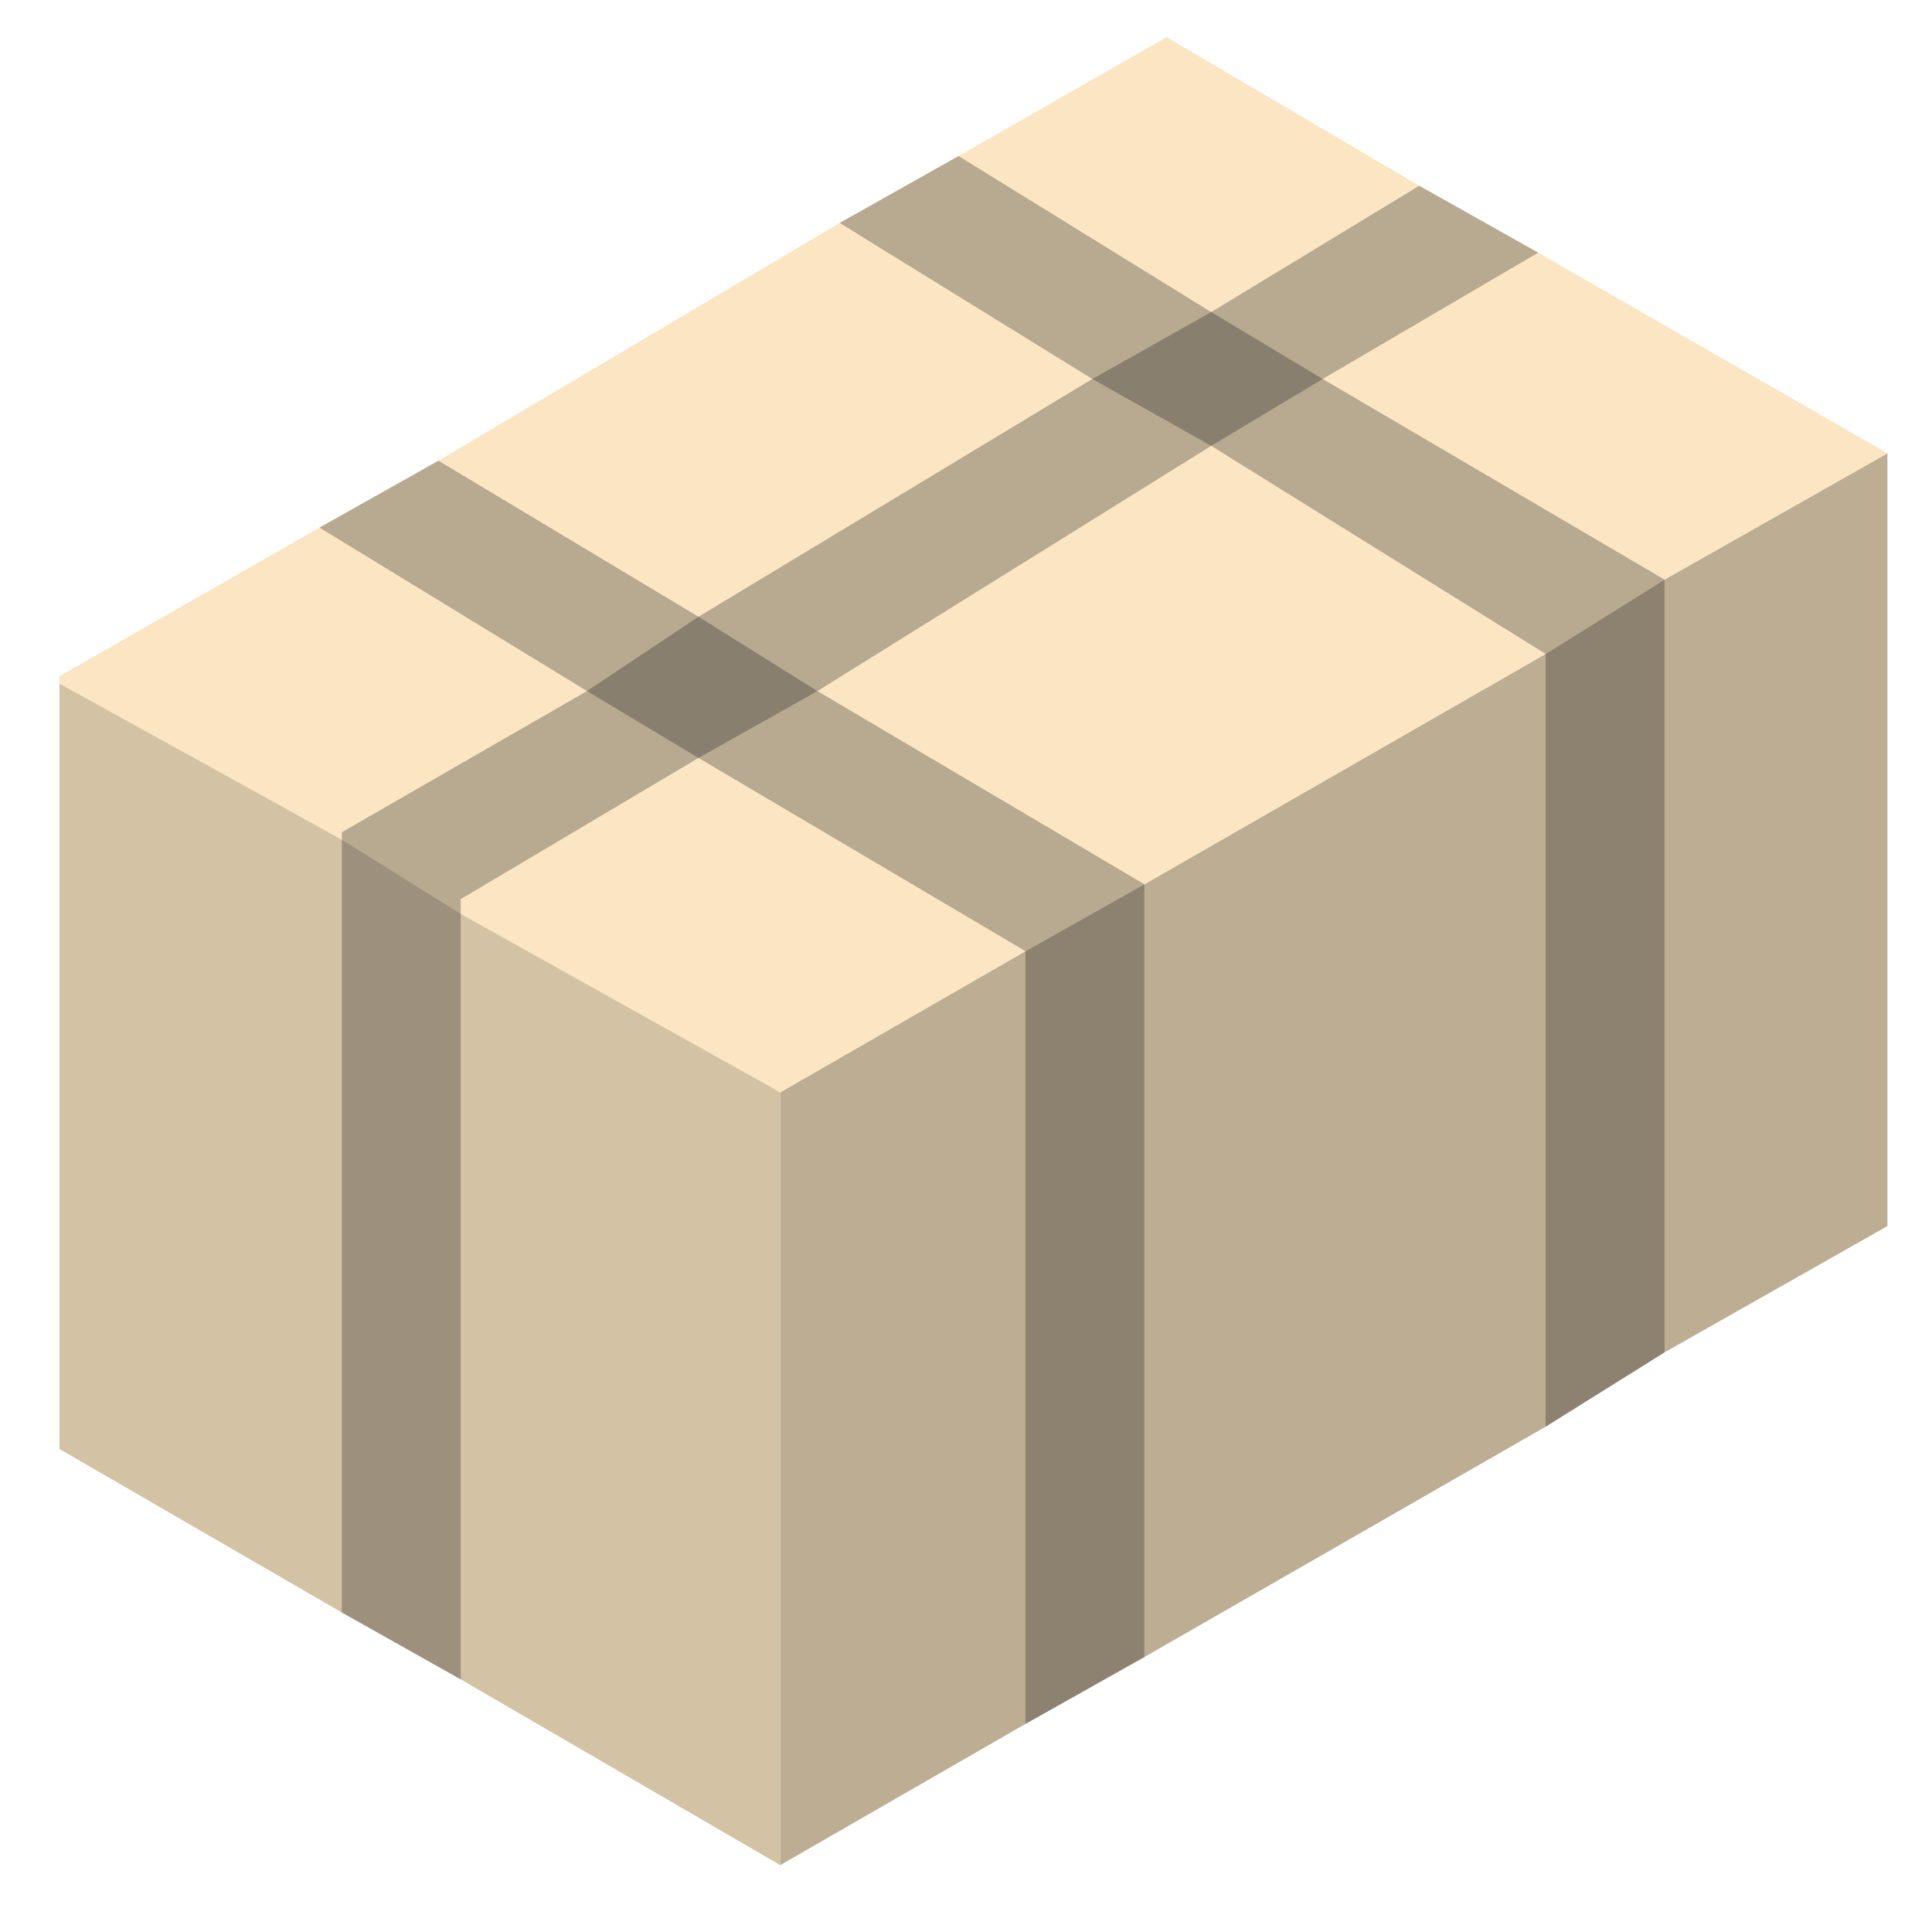 <svg width="26" height="26" viewBox="0 0 26 26" fill="none" xmlns="http://www.w3.org/2000/svg">
    <path d="M10.5 14.7V25.1L6.2 22.6L4.6 21.7L0.8 19.5V9.1L4.6 11.3L6.2 12.2L10.5 14.7Z" fill="#D4C2A5"/>
    <path d="M25.4 6.1V16.5L22.4 18.2L20.8 19.2L15.4 22.3L13.8 23.2L10.5 25.1V14.7L13.8 12.8L15.4 11.9L20.8 8.8L22.4 7.8L25.4 6.1Z" fill="#BDAD93"/>
    <path d="M25.4 6.1L22.4 7.8L20.8 8.8L15.4 11.9L13.8 12.8L10.5 14.7L6.2 12.3L4.6 11.3L0.8 9.2V9.1L4.3 7.1L5.9 6.2L11.3 3L12.9 2.1L15.7 0.5L19.1 2.5L20.7 3.4L25.4 6.1Z" fill="#FBE5C3"/>
    <path opacity="0.3" d="M20.7 3.4L17.8 5.1L16.3 6L11 9.3L9.4 10.2L6.2 12.1V22.6L4.6 21.7V11.2L7.9 9.3L9.4 8.3L14.7 5.1L16.3 4.2L19.1 2.5L20.7 3.4Z" fill="#1D1D1B"/>
    <path opacity="0.3" d="M15.4 11.9V22.3L13.8 23.2V12.8L9.4 10.2L7.9 9.3L4.3 7.1L5.9 6.2L9.4 8.3L11 9.3L15.4 11.9Z" fill="#1D1D1B"/>
    <path opacity="0.3" d="M22.4 7.9V18.2L20.8 19.2V8.8L16.3 6L14.7 5.1L11.3 3L12.9 2.1L16.3 4.2L17.8 5.1L22.4 7.8V7.9Z" fill="#1D1D1B"/>
</svg>